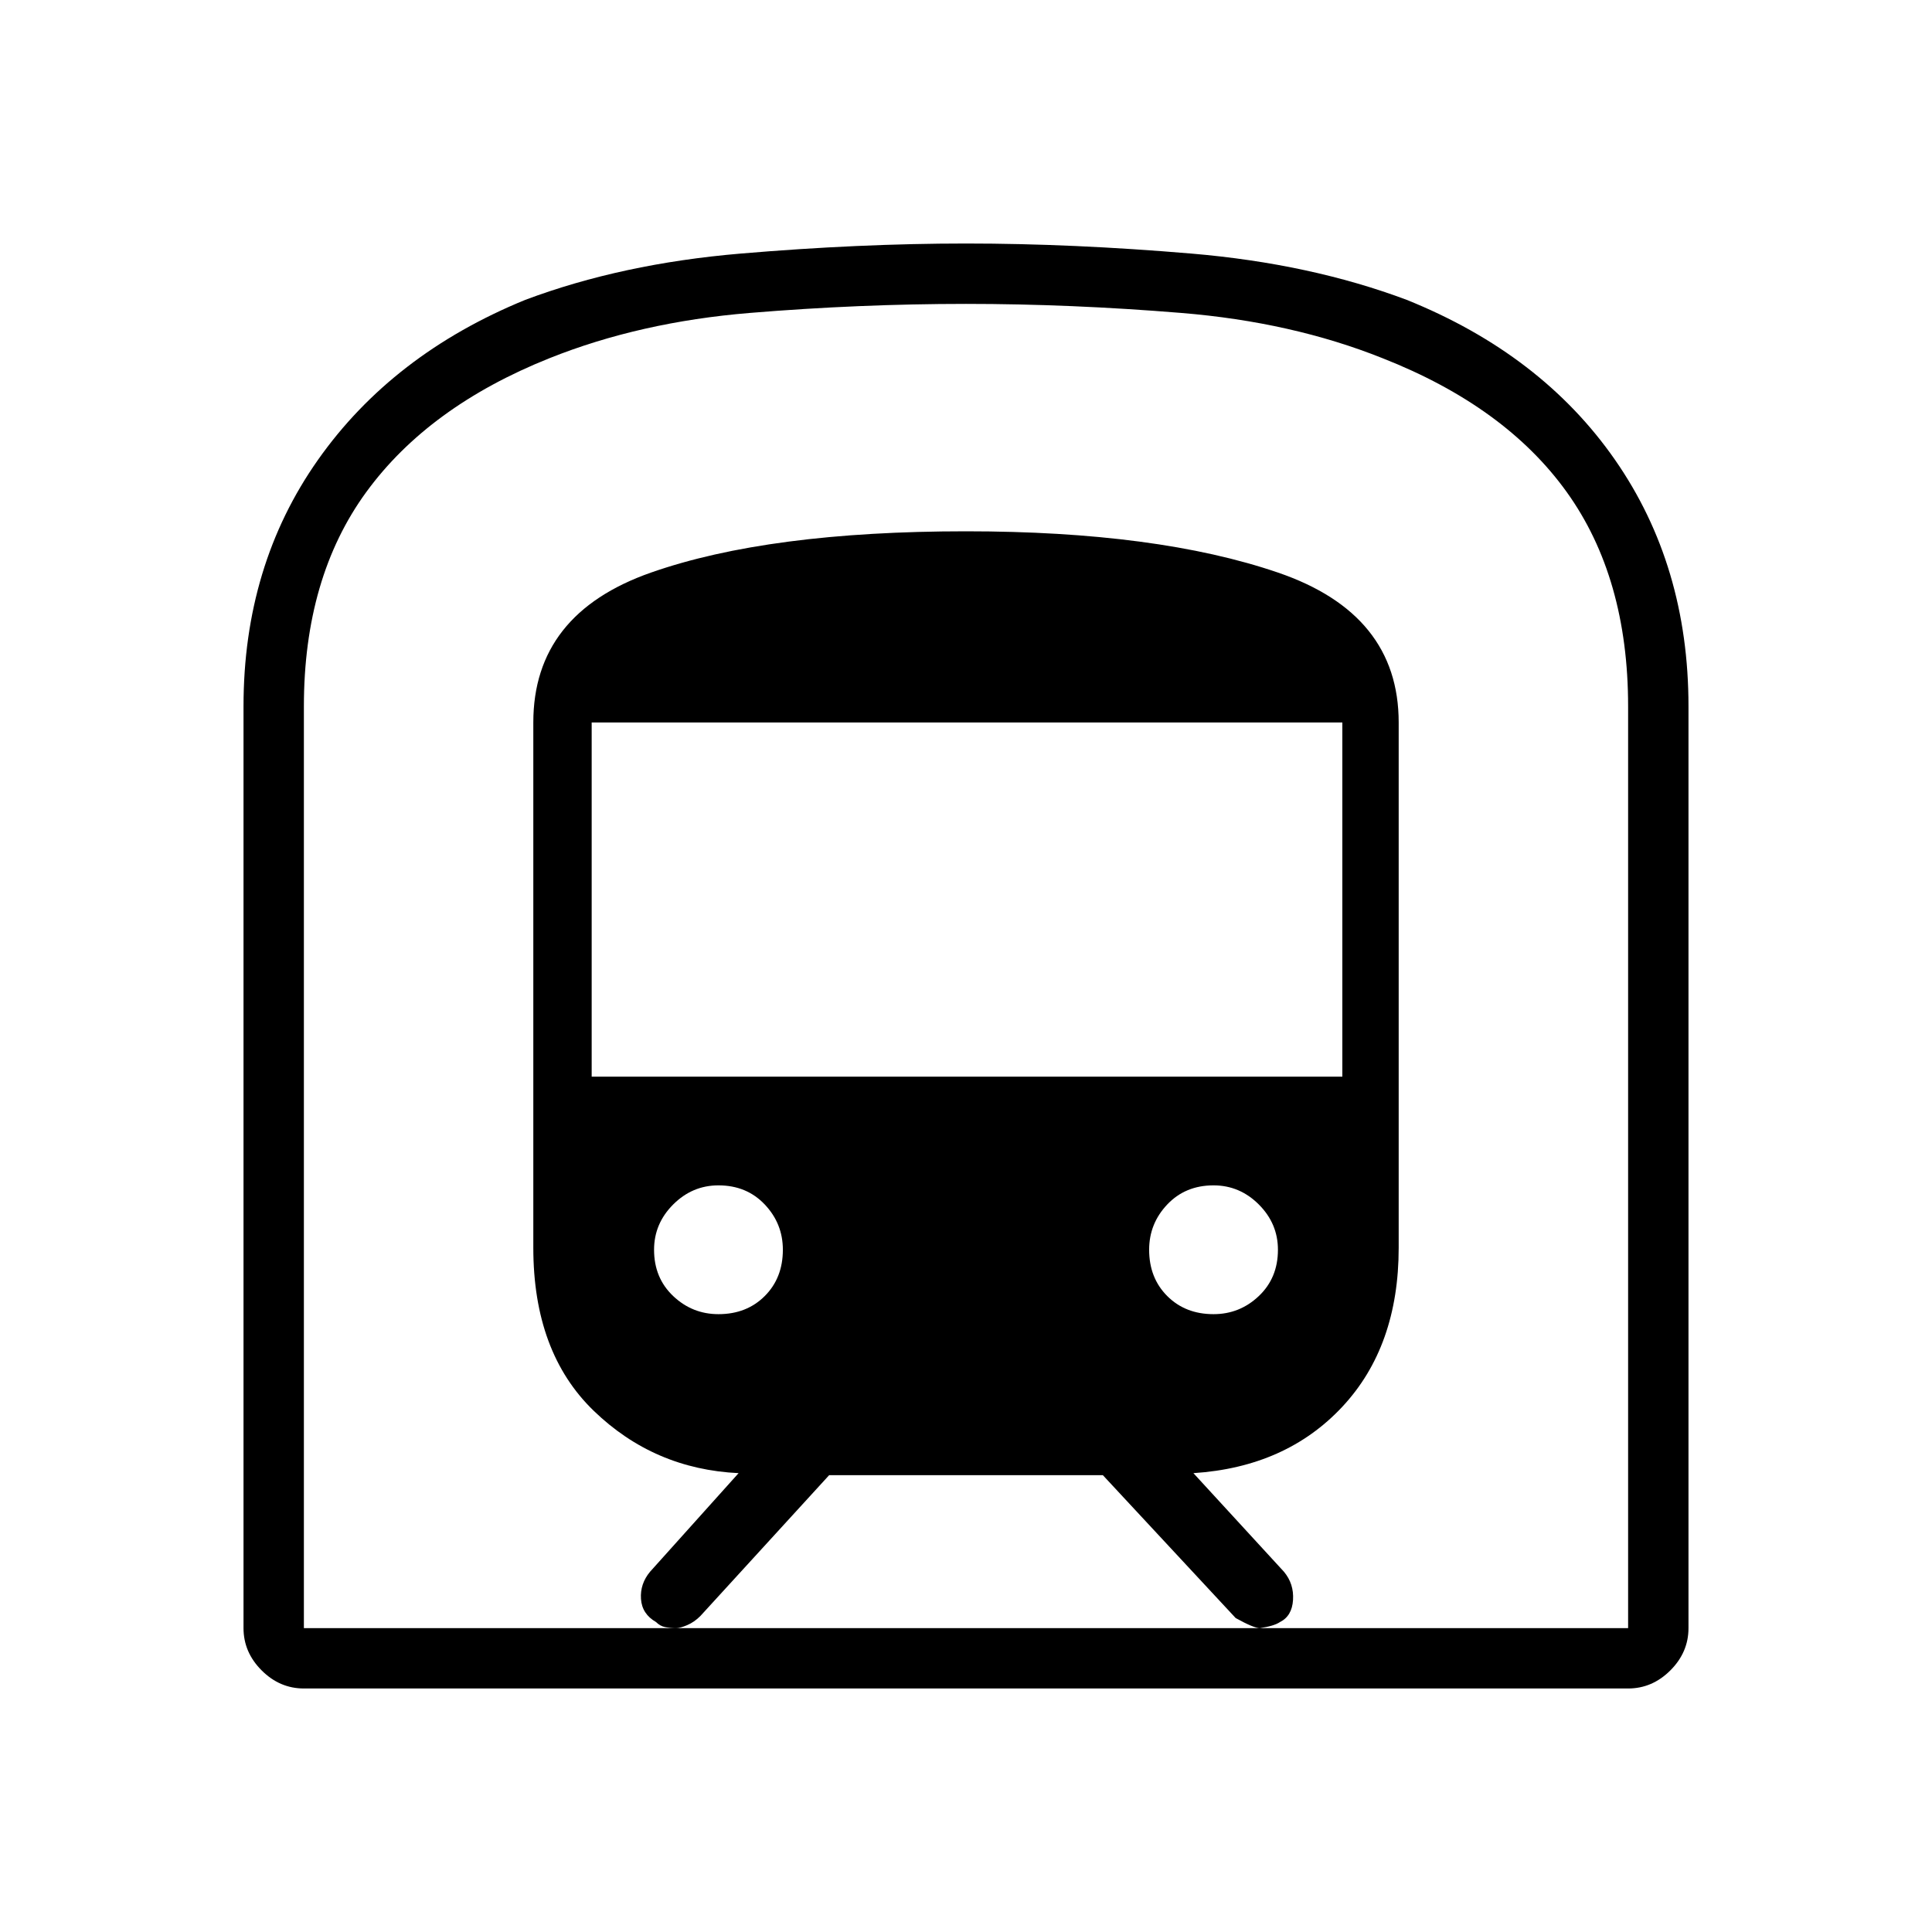 <svg xmlns="http://www.w3.org/2000/svg" height="48" width="48"><path d="M7.55 41.95Q6.95 41.95 6.5 41.5Q6.05 41.05 6.05 40.45V17.55Q6.05 14.05 7.9 11.425Q9.75 8.8 13.05 7.45Q15.45 6.55 18.4 6.3Q21.35 6.05 24 6.05Q26.65 6.05 29.6 6.3Q32.55 6.55 34.95 7.45Q38.3 8.8 40.125 11.425Q41.95 14.05 41.95 17.55V40.45Q41.95 41.05 41.5 41.5Q41.05 41.95 40.45 41.95ZM16.8 40.45H31.3Q31.15 40.45 30.7 40.2L27.4 36.65H20.6L17.4 40.15Q17.25 40.3 17.075 40.375Q16.9 40.45 16.8 40.45ZM14.7 26.75H33.35V17.95H14.7ZM30.15 32.65Q30.8 32.65 31.275 32.2Q31.75 31.75 31.75 31.05Q31.75 30.4 31.275 29.925Q30.8 29.45 30.15 29.45Q29.45 29.45 29 29.925Q28.55 30.4 28.55 31.05Q28.55 31.75 29 32.2Q29.45 32.65 30.15 32.65ZM17.85 32.65Q18.55 32.65 19 32.2Q19.45 31.75 19.45 31.05Q19.45 30.4 19 29.925Q18.55 29.45 17.85 29.45Q17.2 29.45 16.725 29.925Q16.25 30.4 16.25 31.05Q16.25 31.75 16.725 32.2Q17.2 32.65 17.85 32.65ZM7.55 40.45H16.8Q16.65 40.45 16.525 40.425Q16.4 40.4 16.3 40.3Q15.95 40.1 15.925 39.725Q15.9 39.35 16.15 39.05L18.35 36.6Q16.25 36.5 14.75 35.05Q13.25 33.6 13.25 31V17.95Q13.25 15.25 16.175 14.225Q19.1 13.2 24 13.2Q28.75 13.2 31.75 14.225Q34.75 15.25 34.75 17.95V31Q34.75 33.45 33.35 34.95Q31.95 36.45 29.65 36.6L31.9 39.05Q32.15 39.35 32.125 39.75Q32.1 40.15 31.8 40.3Q31.65 40.4 31.3 40.45H40.45V17.55Q40.45 14.35 38.925 12.225Q37.4 10.1 34.35 8.9Q32.1 8 29.35 7.775Q26.6 7.55 24 7.55Q21.35 7.55 18.625 7.775Q15.9 8 13.65 8.9Q10.65 10.1 9.1 12.225Q7.55 14.35 7.55 17.55ZM7.55 40.45H40.45Q40.45 40.45 38.925 40.45Q37.4 40.45 34.4 40.45Q32.15 40.45 29.4 40.45Q26.65 40.45 24 40.45Q21.35 40.45 18.625 40.45Q15.9 40.45 13.65 40.45Q10.65 40.45 9.1 40.45Q7.55 40.45 7.55 40.45Z"/></svg>